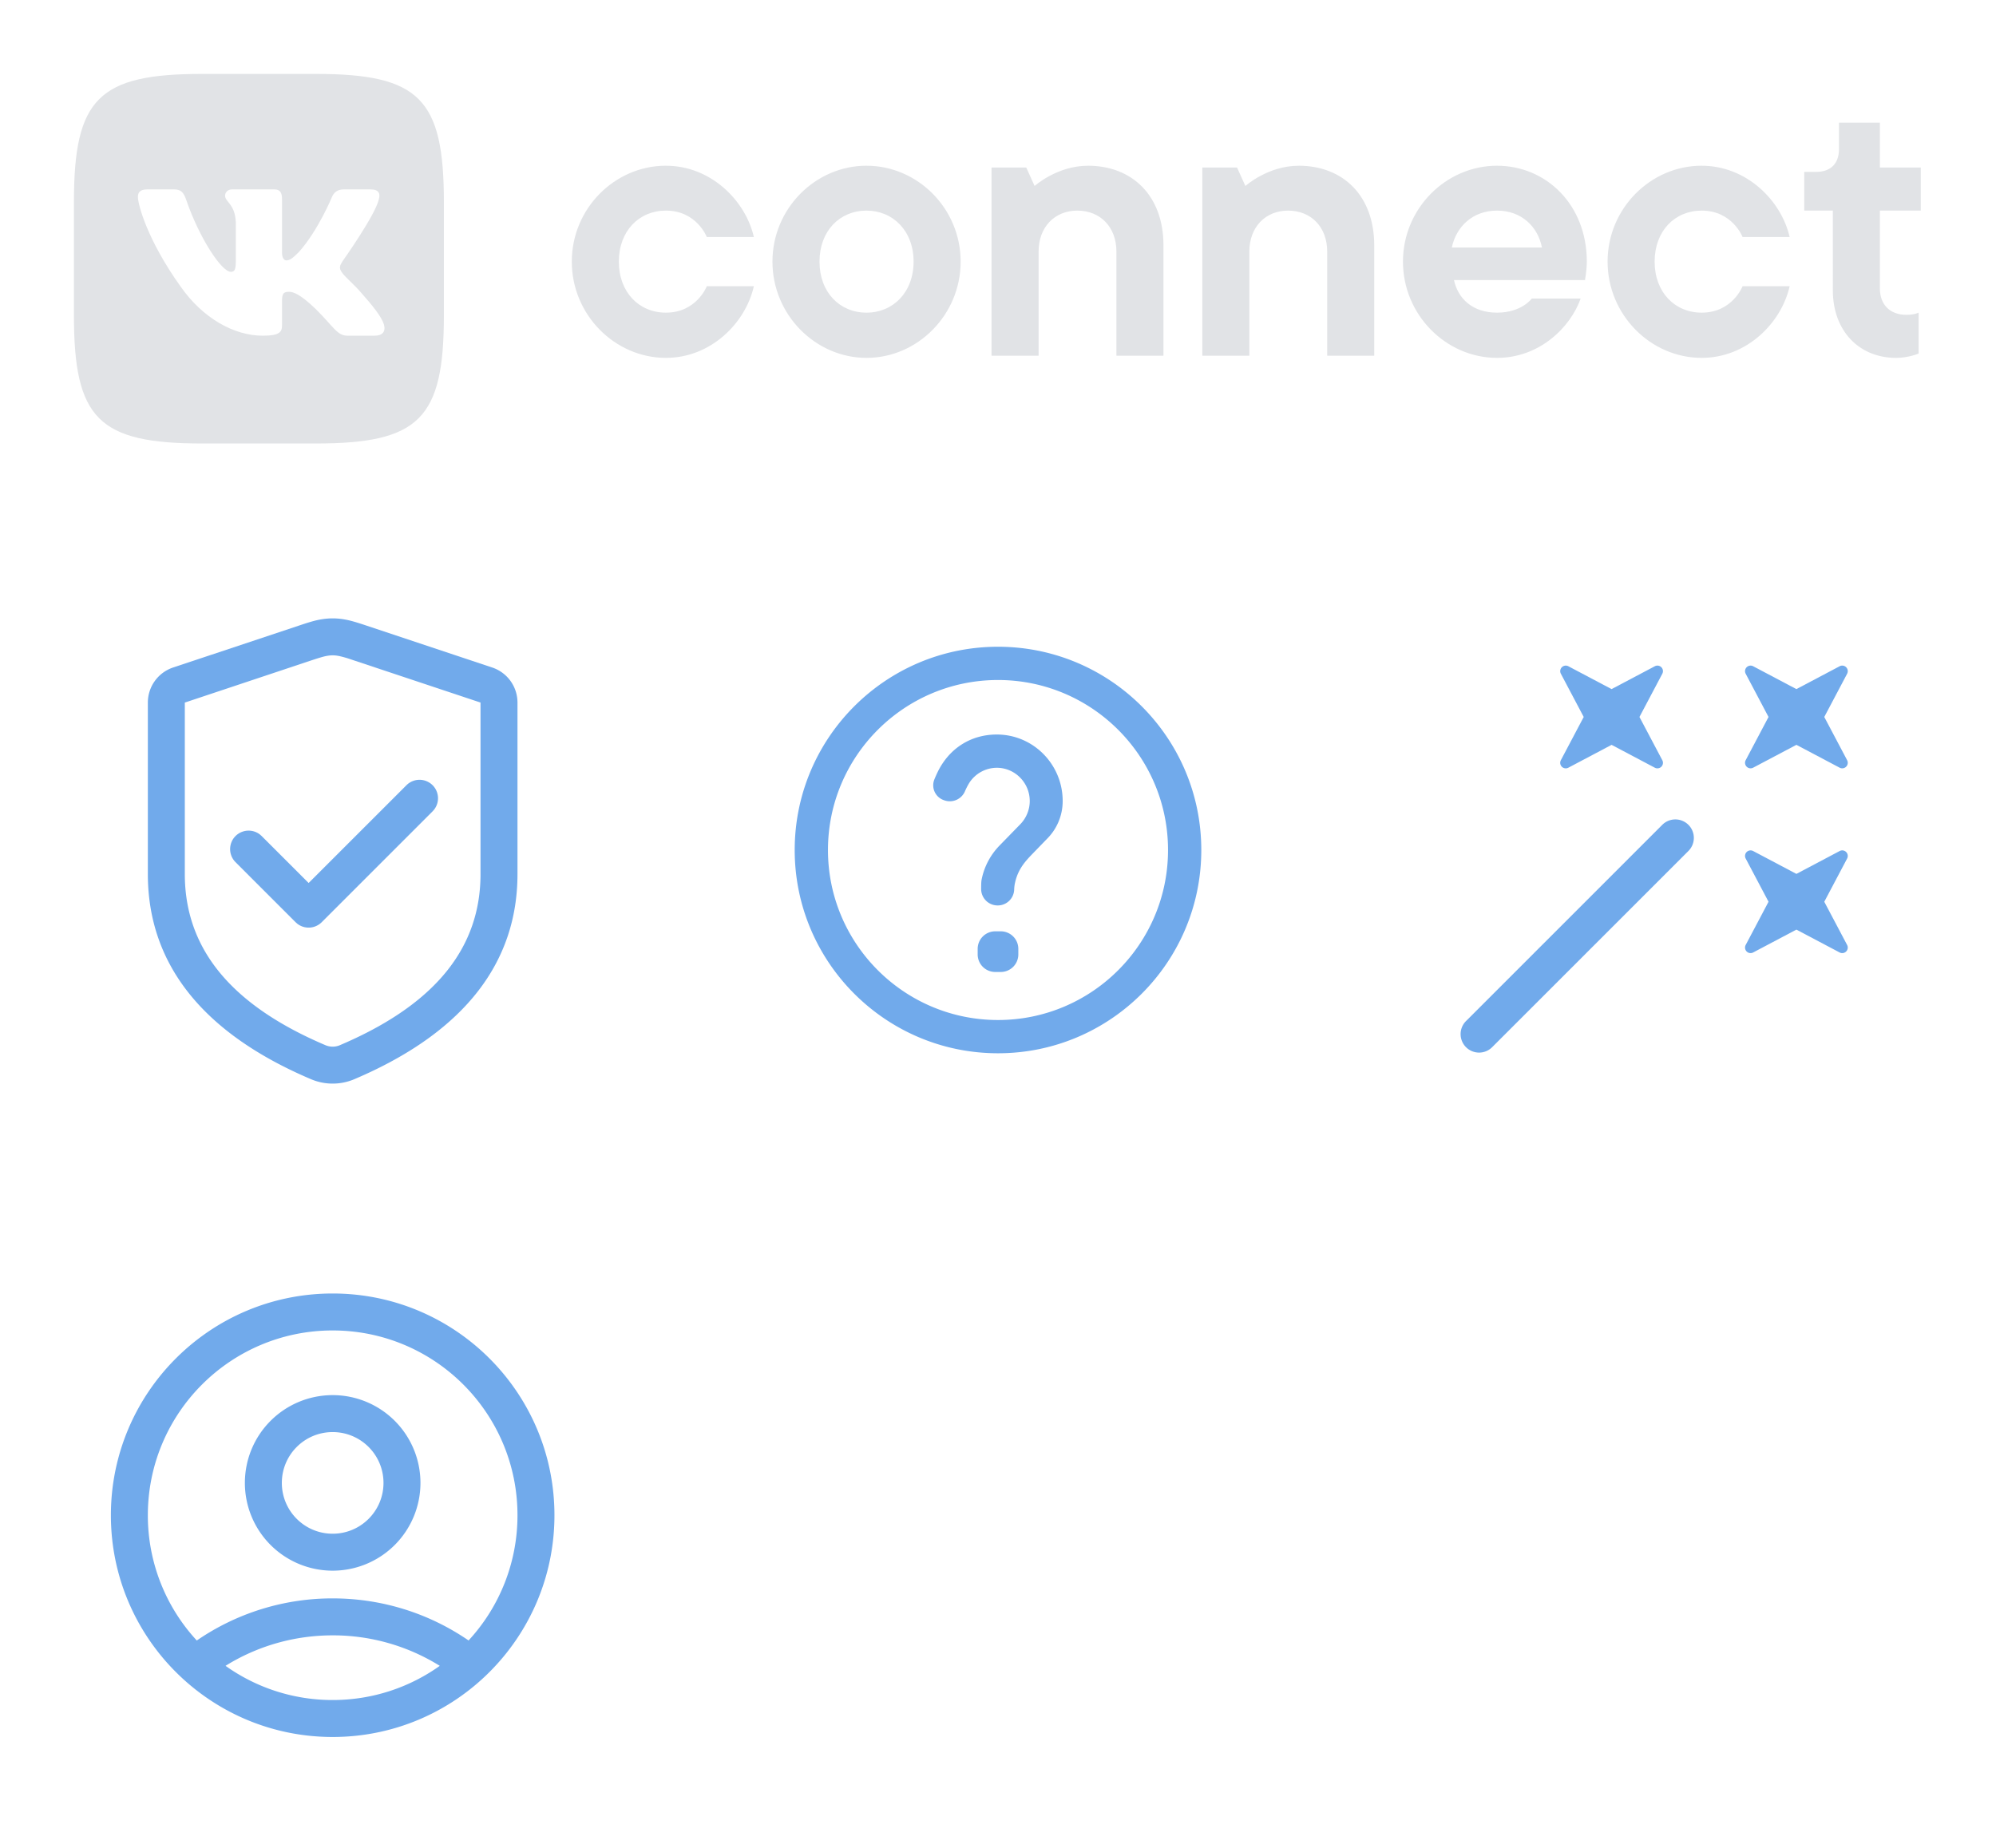 <svg viewBox="0 0 108 100" xmlns="http://www.w3.org/2000/svg" xmlns:xlink="http://www.w3.org/1999/xlink"><svg width="36" height="36" viewBox="-4 -4 36 36" id="check_shield_outline_28" y="28" xmlns="http://www.w3.org/2000/svg"><path d="M13.484 1.502c.35-.05.682-.05 1.032 0 .345.05.633.127 1.296.348l6.82 2.273A2 2 0 0124 6.021V15.3c0 4.794-2.878 8.467-8.458 10.942l-.368.16a3 3 0 01-2.348 0C7.007 23.93 4 20.202 4 15.3V6.02a2 2 0 011.368-1.897l7.008-2.335c.533-.174.797-.242 1.108-.286zm.75 1.98a1.58 1.58 0 00-.467 0c-.2.029-.389.08-.947.265L6 6.021V15.3c0 4.016 2.471 7.078 7.609 9.262.25.106.532.106.775.003l.354-.154C19.641 22.236 22 19.226 22 15.3V6.02l-6.977-2.324a5.973 5.973 0 00-.668-.193zm5.173 7.01a1 1 0 01.083 1.32l-.083.095-6 6a1 1 0 01-1.32.083l-.094-.083-3.25-3.25a1 1 0 011.32-1.497l.094.083 2.543 2.542 5.293-5.292a1 1 0 011.414 0z" fill="#71aaeb"></path></svg><svg width="36" height="36" viewBox="-4 -4 36 36" id="help_outline_28" x="36" y="28" xmlns="http://www.w3.org/2000/svg"><path d="M3 14C3 7.928 7.928 3 14 3s11 4.928 11 11-4.928 11-11 11S3 20.072 3 14zm1.8 0c0 5.078 4.122 9.2 9.2 9.2 5.078 0 9.2-4.122 9.2-9.2 0-5.078-4.122-9.2-9.2-9.2-5.078 0-9.2 4.122-9.2 9.2zm8.1 5.65v-.3a.95.95 0 01.95-.95h.3a.95.95 0 01.95.95v.3a.95.95 0 01-.95.95h-.3a.95.95 0 01-.95-.95zm2.97-5.447c-.477.488-.821.912-.966 1.652a2.2 2.2 0 00-.029.298.889.889 0 01-.887.847h-.01a.891.891 0 01-.89-.894c0-.25.008-.413.023-.49.138-.718.487-1.361.977-1.863l1.105-1.134c.316-.318.525-.774.525-1.269 0-.99-.801-1.8-1.781-1.8a1.78 1.78 0 00-1.493.82 3.745 3.745 0 00-.238.465.891.891 0 01-1.1.48l-.034-.012a.85.85 0 01-.513-1.128c.064-.155.125-.291.183-.41.612-1.245 1.764-2.015 3.195-2.015 1.968 0 3.563 1.611 3.563 3.6 0 .792-.32 1.512-.828 2.025l-.802.828z" fill="#71aaeb"></path></svg><svg width="36" height="36" viewBox="-4 -4 36 36" id="magic_wand_outline_28" x="72" y="28" xmlns="http://www.w3.org/2000/svg"><path d="M15.358 12.637a1 1 0 010 1.414L4.75 24.658a1 1 0 11-1.414-1.414l10.607-10.607a1 1 0 011.414 0zm8.587 1.543a.3.3 0 010 .28l-1.237 2.34 1.237 2.34a.3.3 0 01-.405.405l-2.34-1.237-2.34 1.237a.3.3 0 01-.405-.405l1.237-2.34-1.237-2.34a.3.3 0 01.405-.405l2.34 1.237 2.34-1.237a.3.3 0 01.405.125zm-10-10a.3.3 0 010 .28L12.708 6.8l1.237 2.34a.3.3 0 01-.405.406L11.2 8.309 8.86 9.546a.3.3 0 01-.405-.406L9.692 6.8 8.455 4.46a.3.3 0 01.405-.405l2.34 1.237 2.34-1.237a.3.3 0 01.405.125zm10 0a.3.3 0 010 .28L22.708 6.8l1.237 2.34a.3.3 0 01-.405.405L21.2 8.308l-2.34 1.237a.3.3 0 01-.405-.405l1.237-2.34-1.237-2.34a.3.3 0 01.405-.405l2.34 1.237 2.34-1.237a.3.3 0 01.405.125z" fill="#71aaeb"></path></svg><svg width="36" height="36" viewBox="-4 -4 36 36" id="user_circle_outline_28" y="64" xmlns="http://www.w3.org/2000/svg"><path d="M14 2c6.627 0 12 5.373 12 12s-5.373 12-12 12S2 20.627 2 14 7.373 2 14 2zm0 18.5c-2.086 0-4.08.582-5.797 1.649A9.952 9.952 0 0014 24c2.16 0 4.161-.685 5.796-1.85A10.94 10.94 0 0014 20.5zM14 4C8.477 4 4 8.477 4 14a9.964 9.964 0 002.648 6.779A12.934 12.934 0 0114 18.5c2.67 0 5.215.808 7.353 2.277A9.962 9.962 0 0024 14c0-5.523-4.477-10-10-10zm0 3.5a4.749 4.749 0 014.75 4.75A4.749 4.749 0 0114 17a4.749 4.749 0 01-4.75-4.75A4.749 4.749 0 0114 7.5zm0 2c-1.52 0-2.75 1.23-2.75 2.75S12.48 15 14 15s2.75-1.23 2.75-2.75S15.52 9.5 14 9.5z" fill="#71aaeb"></path></svg><svg width="108" height="28" viewBox="-4 -4 108 28" id="vkconnect_logo" xmlns="http://www.w3.org/2000/svg"><path fill="#e1e3e6" d="M13.078 0c5.605 0 6.94 1.333 6.94 6.933v6.134c0 5.6-1.335 6.933-6.94 6.933H6.94C1.335 20 0 18.667 0 13.067V6.933C0 1.333 1.335 0 6.94 0h6.138zm18.953 4.969c2.428 0 4.308 1.88 4.759 3.858h-2.546s-.548-1.43-2.213-1.43c-1.449 0-2.546 1.097-2.546 2.761 0 1.665 1.097 2.762 2.546 2.762 1.665 0 2.213-1.43 2.213-1.43h2.546c-.45 1.998-2.33 3.877-4.759 3.877-2.761 0-5.092-2.33-5.092-5.209 0-2.878 2.33-5.19 5.092-5.19zm10.856 0c2.762 0 5.092 2.31 5.092 5.19 0 2.878-2.33 5.208-5.092 5.208-2.76 0-5.091-2.33-5.091-5.209 0-2.878 2.33-5.19 5.091-5.19zm34.116 0c2.644 0 4.857 2.095 4.857 5.19 0 .45-.098.998-.098.998h-7.09c.216.999 1 1.763 2.331 1.763 1.332 0 1.88-.764 1.88-.764h2.644c-.548 1.547-2.213 3.211-4.524 3.211-2.761 0-5.091-2.33-5.091-5.209 0-2.878 2.33-5.19 5.091-5.19zm11.072 0c2.428 0 4.308 1.88 4.759 3.858h-2.546s-.549-1.43-2.213-1.43c-1.45 0-2.546 1.097-2.546 2.761 0 1.665 1.097 2.762 2.546 2.762 1.664 0 2.213-1.43 2.213-1.43h2.546c-.45 1.998-2.33 3.877-4.76 3.877-2.76 0-5.09-2.33-5.09-5.209 0-2.878 2.33-5.19 5.09-5.19zm9.642-2.33v2.428h2.213v2.33h-2.213v4.21c0 .882.548 1.43 1.43 1.43.45 0 .665-.117.665-.117v2.213s-.548.235-1.214.235c-1.997 0-3.427-1.45-3.427-3.663V7.397h-1.547V5.302h.646c.784 0 1.234-.45 1.234-1.234v-1.43h2.213zM54.86 4.968c2.428 0 4.093 1.645 4.093 4.308v5.973h-2.546V9.61c0-1.332-.881-2.213-2.115-2.213-1.214 0-2.095.881-2.095 2.213v5.64H49.65V5.067h1.88l.45.998s1.215-1.095 2.88-1.095zm11.404 0c2.429 0 4.093 1.645 4.093 4.308v5.973h-2.545V9.61c0-1.332-.882-2.213-2.115-2.213-1.215 0-2.096.881-2.096 2.213v5.64h-2.546V5.067h1.88l.45.998S64.6 4.97 66.266 4.97zM5.422 6.25h-1.46c-.417 0-.5.196-.5.412 0 .387.494 2.303 2.304 4.836 1.206 1.73 2.905 2.669 4.452 2.669.927 0 1.042-.209 1.042-.568v-1.307c0-.417.088-.5.382-.5.216 0 .587.108 1.453.942.99.99 1.153 1.433 1.71 1.433h1.46c.417 0 .625-.209.505-.62-.132-.41-.604-1.004-1.231-1.709-.34-.402-.85-.834-1.005-1.05-.217-.278-.155-.402 0-.65 0 0 1.778-2.502 1.964-3.352.092-.309 0-.536-.442-.536h-1.46c-.37 0-.542.196-.635.412 0 0-.742 1.808-1.793 2.982-.34.34-.495.448-.68.448-.094 0-.228-.108-.228-.417V6.786c0-.37-.108-.536-.417-.536H8.55c-.232 0-.371.172-.371.335 0 .352.526.433.58 1.422v2.147c0 .471-.085.556-.27.556-.496 0-1.7-1.815-2.413-3.893-.14-.404-.28-.567-.653-.567zm37.465 1.147c-1.449 0-2.545 1.097-2.545 2.761 0 1.665 1.096 2.762 2.545 2.762 1.43 0 2.546-1.097 2.546-2.762 0-1.664-1.116-2.76-2.546-2.76zm34.116 0c-1.331 0-2.213.881-2.448 1.998h4.877c-.216-1.117-1.097-1.998-2.429-1.998z"></path></svg></svg>